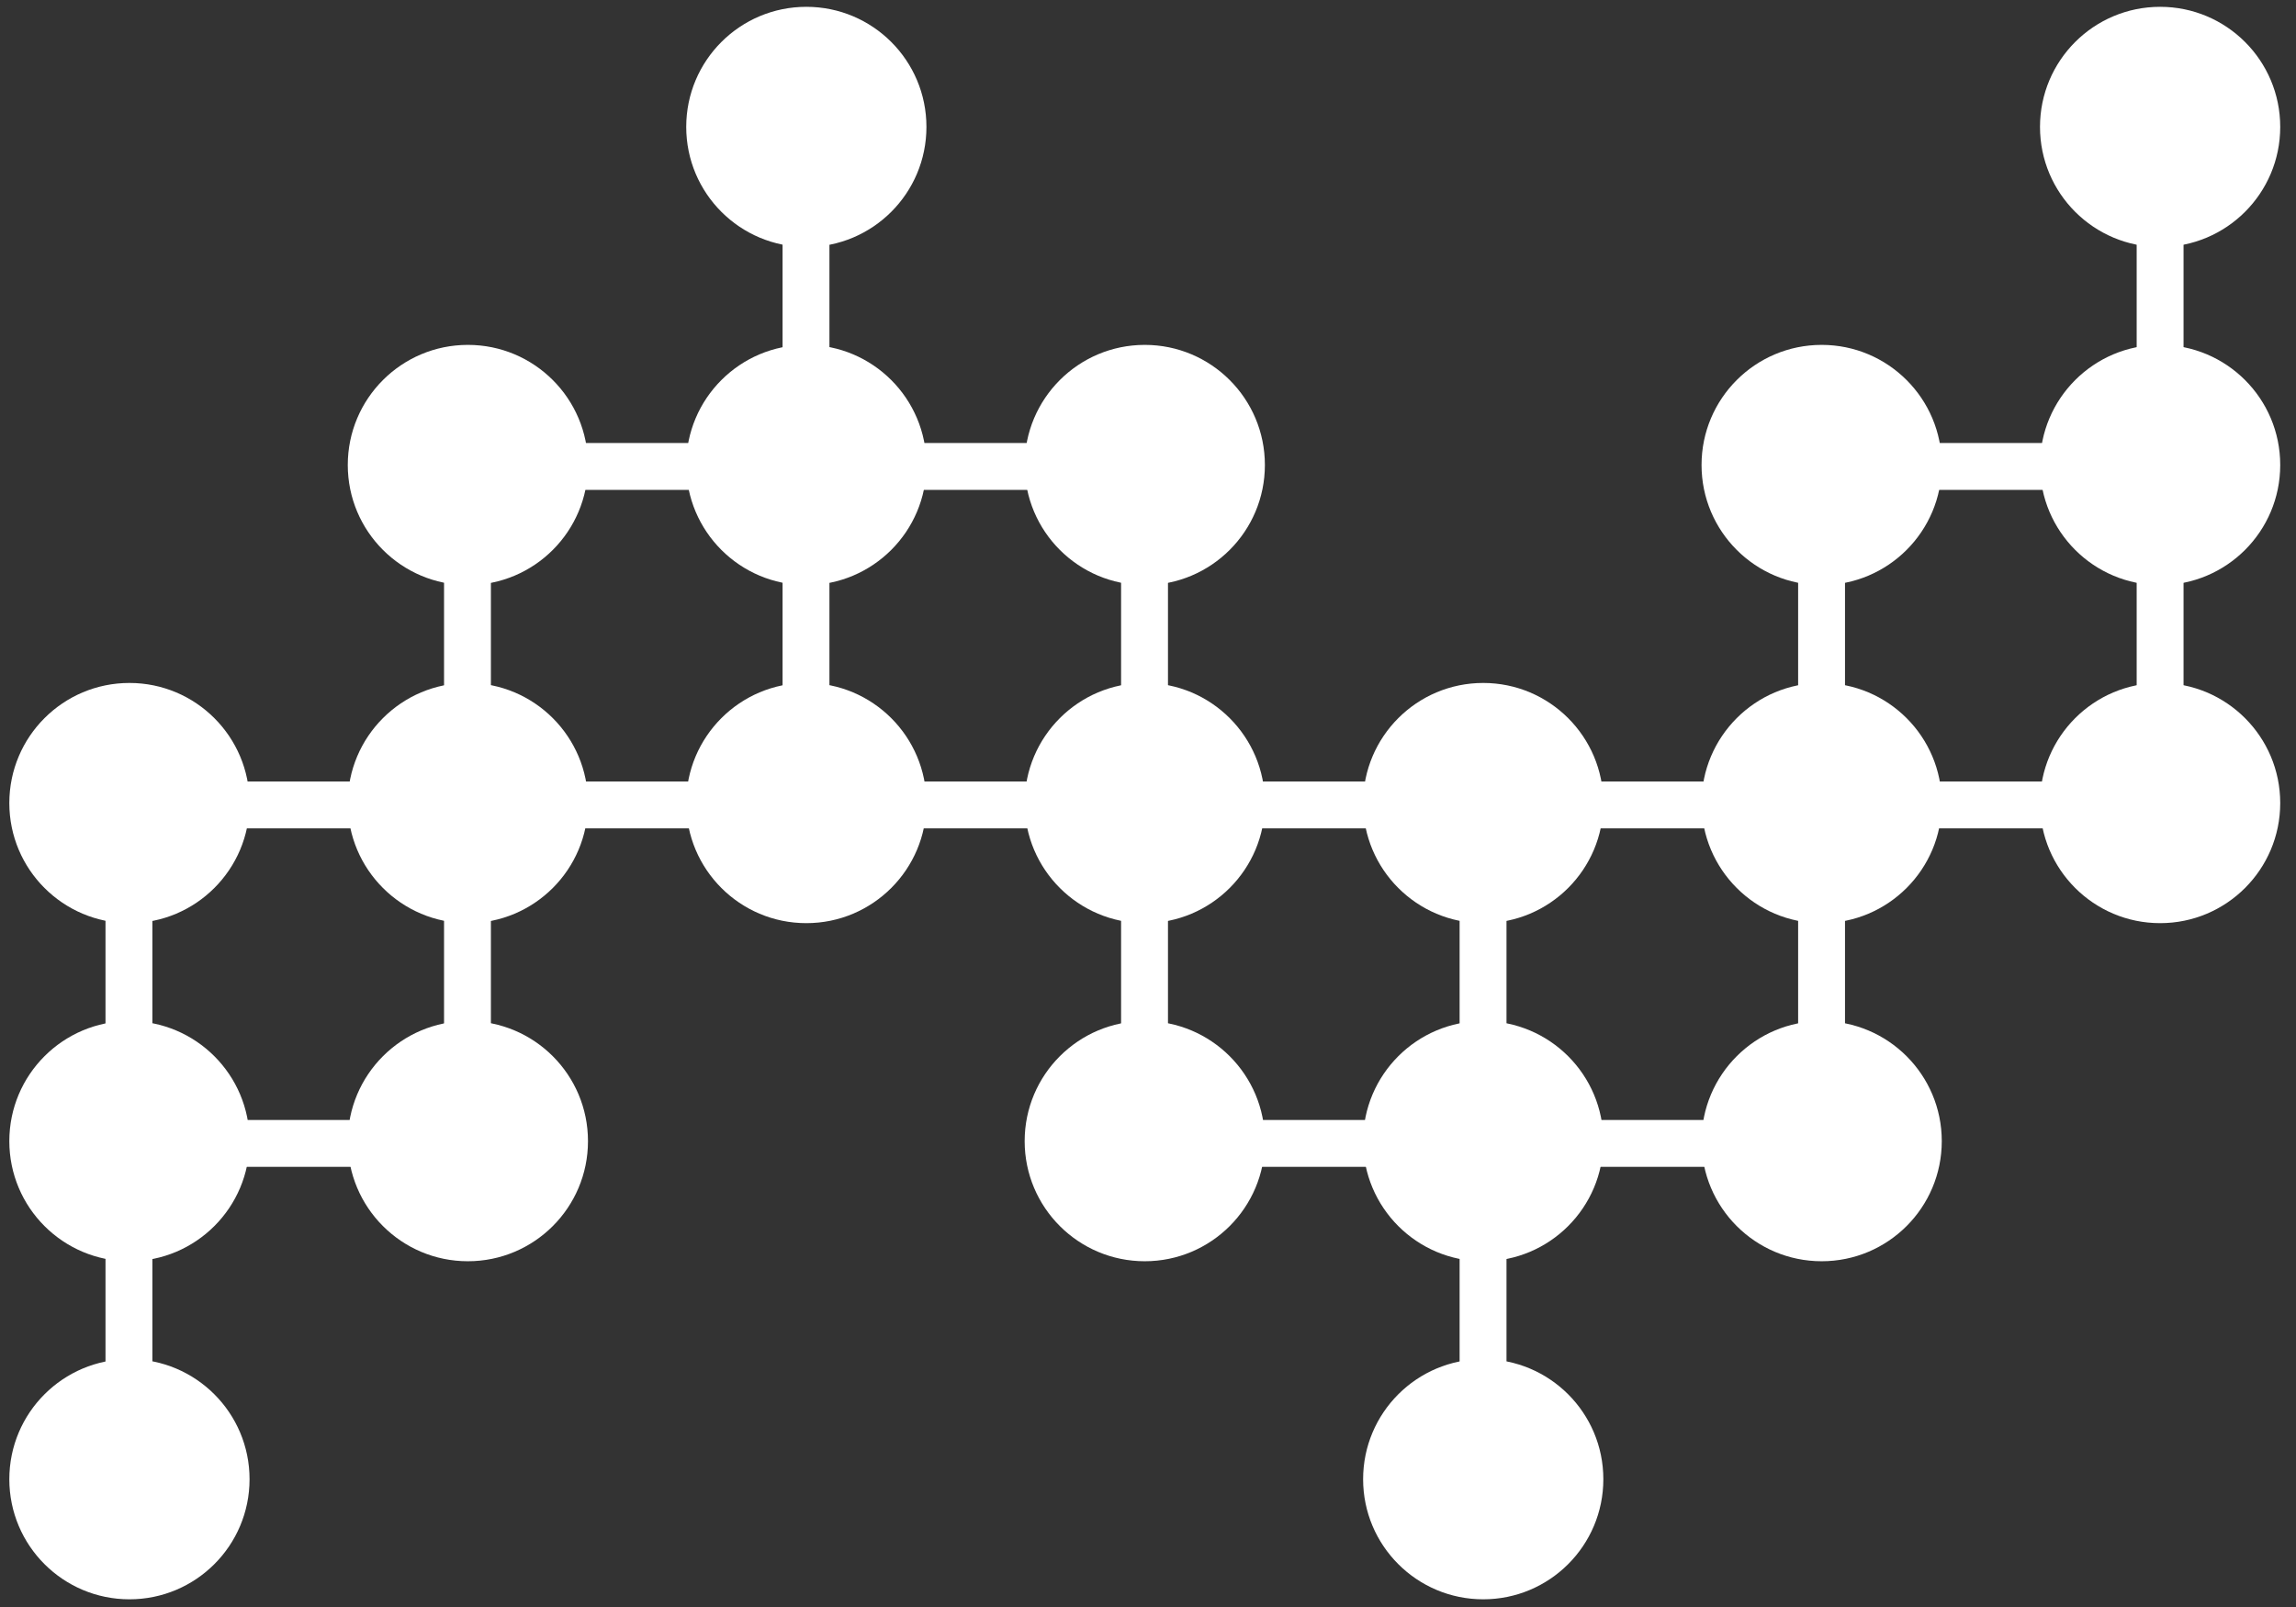<?xml version="1.0" encoding="UTF-8"?>
<svg width="100px" height="70px" viewBox="0 0 100 70" version="1.1" xmlns="http://www.w3.org/2000/svg" xmlns:xlink="http://www.w3.org/1999/xlink">
    <rect x="0" y="0" width="100" height="70" fill="#333333" stroke="none"/>
    <!-- Generator: Sketch 50.2 (55047) - http://www.bohemiancoding.com/sketch -->
    <title>noia@2x</title>
    <desc>Created with Sketch.</desc>
    <defs></defs>
    <g id="Official-Landing-page" stroke="none" stroke-width="1" fill="none" fill-rule="evenodd">
        <g id="Landing-Page-1366" transform="translate(-953, -4850)" fill="#FFFFFF">
            <g id="Comparison" transform="translate(226.57, 3625.008)">
                <g id="CDN" transform="translate(0.565, 1093)">
                    <g id="noia" transform="translate(726.271, 132.196)">
                        <polygon id="Fill-7" points="4.189 65.027 6.231 65.027 6.231 33.767 4.189 33.767"></polygon>
                        <polygon id="Fill-8" points="92.655 37.084 94.696 37.084 94.696 5.323 92.655 5.323"></polygon>
                        <polygon id="Fill-9" points="48.719 50.623 80.618 50.623 80.618 48.582 48.719 48.582"></polygon>
                        <polygon id="Fill-10" points="5.21 50.623 21.287 50.623 21.287 48.582 5.21 48.582"></polygon>
                        <polygon id="Fill-11" points="5.21 35.879 93.675 35.879 93.675 33.838 5.21 33.838"></polygon>
                        <polygon id="Fill-12" points="78.449 21.135 93.675 21.135 93.675 19.093 78.449 19.093"></polygon>
                        <polygon id="Fill-13" points="19.756 21.135 52.93 21.135 52.93 19.093 19.756 19.093"></polygon>
                        <polygon id="Fill-14" points="77.91 50.354 79.951 50.354 79.951 17.562 77.91 17.562"></polygon>
                        <polygon id="Fill-15" points="63.166 64.346 65.208 64.346 65.208 32.873 63.166 32.873"></polygon>
                        <polygon id="Fill-16" points="48.422 51.757 50.464 51.757 50.464 18.583 48.422 18.583"></polygon>
                        <polygon id="Fill-17" points="33.678 35.68 35.719 35.68 35.719 2.761 33.678 2.761"></polygon>
                        <polygon id="Fill-18" points="18.934 51.439 20.975 51.439 20.975 18.455 18.934 18.455"></polygon>
                        <path d="M10.463,49.503 C10.463,46.614 8.12,44.272 5.232,44.272 C2.342,44.272 0,46.614 0,49.503 C0,52.393 2.342,54.735 5.232,54.735 C8.12,54.735 10.463,52.393 10.463,49.503" id="Fill-19"></path>
                        <path d="M25.203,49.503 C25.203,46.614 22.862,44.272 19.972,44.272 C17.082,44.272 14.741,46.614 14.741,49.503 C14.741,52.393 17.082,54.735 19.972,54.735 C22.862,54.735 25.203,52.393 25.203,49.503" id="Fill-20"></path>
                        <path d="M54.685,49.503 C54.685,46.614 52.343,44.272 49.453,44.272 C46.565,44.272 44.222,46.614 44.222,49.503 C44.222,52.393 46.565,54.735 49.453,54.735 C52.343,54.735 54.685,52.393 54.685,49.503" id="Fill-21"></path>
                        <path d="M69.426,49.503 C69.426,46.614 67.084,44.272 64.194,44.272 C61.305,44.272 58.963,46.614 58.963,49.503 C58.963,52.393 61.305,54.735 64.194,54.735 C67.084,54.735 69.426,52.393 69.426,49.503" id="Fill-22"></path>
                        <path d="M84.166,49.503 C84.166,46.614 81.825,44.272 78.935,44.272 C76.045,44.272 73.704,46.614 73.704,49.503 C73.704,52.393 76.045,54.735 78.935,54.735 C81.825,54.735 84.166,52.393 84.166,49.503" id="Fill-23"></path>
                        <path d="M10.463,64.23 C10.463,61.34 8.12,58.999 5.232,58.999 C2.342,58.999 0,61.34 0,64.23 C0,67.12 2.342,69.461 5.232,69.461 C8.12,69.461 10.463,67.12 10.463,64.23" id="Fill-24"></path>
                        <path d="M69.426,64.23 C69.426,61.34 67.084,58.999 64.194,58.999 C61.305,58.999 58.963,61.34 58.963,64.23 C58.963,67.12 61.305,69.461 64.194,69.461 C67.084,69.461 69.426,67.12 69.426,64.23" id="Fill-25"></path>
                        <path d="M10.463,34.777 C10.463,31.888 8.12,29.545 5.232,29.545 C2.342,29.545 0,31.888 0,34.777 C0,37.666 2.342,40.008 5.232,40.008 C8.12,40.008 10.463,37.666 10.463,34.777" id="Fill-26"></path>
                        <path d="M25.203,34.777 C25.203,31.888 22.862,29.545 19.972,29.545 C17.082,29.545 14.741,31.888 14.741,34.777 C14.741,37.666 17.082,40.008 19.972,40.008 C22.862,40.008 25.203,37.666 25.203,34.777" id="Fill-27"></path>
                        <path d="M39.944,34.777 C39.944,31.888 37.603,29.545 34.713,29.545 C31.823,29.545 29.481,31.888 29.481,34.777 C29.481,37.666 31.823,40.008 34.713,40.008 C37.603,40.008 39.944,37.666 39.944,34.777" id="Fill-28"></path>
                        <path d="M54.685,34.777 C54.685,31.888 52.343,29.545 49.453,29.545 C46.565,29.545 44.222,31.888 44.222,34.777 C44.222,37.666 46.565,40.008 49.453,40.008 C52.343,40.008 54.685,37.666 54.685,34.777" id="Fill-29"></path>
                        <path d="M69.426,34.777 C69.426,31.888 67.084,29.545 64.194,29.545 C61.305,29.545 58.963,31.888 58.963,34.777 C58.963,37.666 61.305,40.008 64.194,40.008 C67.084,40.008 69.426,37.666 69.426,34.777" id="Fill-30"></path>
                        <path d="M84.166,34.777 C84.166,31.888 81.825,29.545 78.935,29.545 C76.045,29.545 73.704,31.888 73.704,34.777 C73.704,37.666 76.045,40.008 78.935,40.008 C81.825,40.008 84.166,37.666 84.166,34.777" id="Fill-31"></path>
                        <path d="M98.907,34.777 C98.907,31.888 96.565,29.545 93.676,29.545 C90.787,29.545 88.444,31.888 88.444,34.777 C88.444,37.666 90.787,40.008 93.676,40.008 C96.565,40.008 98.907,37.666 98.907,34.777" id="Fill-32"></path>
                        <path d="M25.203,20.051 C25.203,17.161 22.862,14.819 19.972,14.819 C17.082,14.819 14.741,17.161 14.741,20.051 C14.741,22.94 17.082,25.282 19.972,25.282 C22.862,25.282 25.203,22.94 25.203,20.051" id="Fill-33"></path>
                        <path d="M39.944,20.051 C39.944,17.161 37.603,14.819 34.713,14.819 C31.823,14.819 29.481,17.161 29.481,20.051 C29.481,22.94 31.823,25.282 34.713,25.282 C37.603,25.282 39.944,22.94 39.944,20.051" id="Fill-34"></path>
                        <path d="M54.685,20.051 C54.685,17.161 52.343,14.819 49.453,14.819 C46.565,14.819 44.222,17.161 44.222,20.051 C44.222,22.94 46.565,25.282 49.453,25.282 C52.343,25.282 54.685,22.94 54.685,20.051" id="Fill-35"></path>
                        <g id="Fill-36-Clipped" transform="translate(73.404, 14.492)">
                            <path d="M10.762,5.558 C10.762,2.669 8.421,0.327 5.531,0.327 C2.641,0.327 0.299,2.669 0.299,5.558 C0.299,8.448 2.641,10.79 5.531,10.79 C8.421,10.79 10.762,8.448 10.762,5.558" id="Fill-36"></path>
                        </g>
                        <g id="Fill-37-Clipped" transform="translate(87.897, 14.492)">
                            <path d="M11.01,5.558 C11.01,2.669 8.669,0.327 5.779,0.327 C2.89,0.327 0.548,2.669 0.548,5.558 C0.548,8.448 2.89,10.79 5.779,10.79 C8.669,10.79 11.01,8.448 11.01,5.558" id="Fill-37"></path>
                        </g>
                        <g id="Fill-38-Clipped" transform="translate(28.917, 0)">
                            <path d="M11.027,5.324 C11.027,2.434 8.686,0.093 5.796,0.093 C2.906,0.093 0.565,2.434 0.565,5.324 C0.565,8.214 2.906,10.555 5.796,10.555 C8.686,10.555 11.027,8.214 11.027,5.324" id="Fill-38"></path>
                        </g>
                        <path d="M98.907,5.324 C98.907,2.434 96.565,0.093 93.676,0.093 C90.787,0.093 88.444,2.434 88.444,5.324 C88.444,8.214 90.787,10.555 93.676,10.555 C96.565,10.555 98.907,8.214 98.907,5.324" id="Fill-39"></path>
                    </g>
                </g>
            </g>
        </g>
    </g>
</svg>